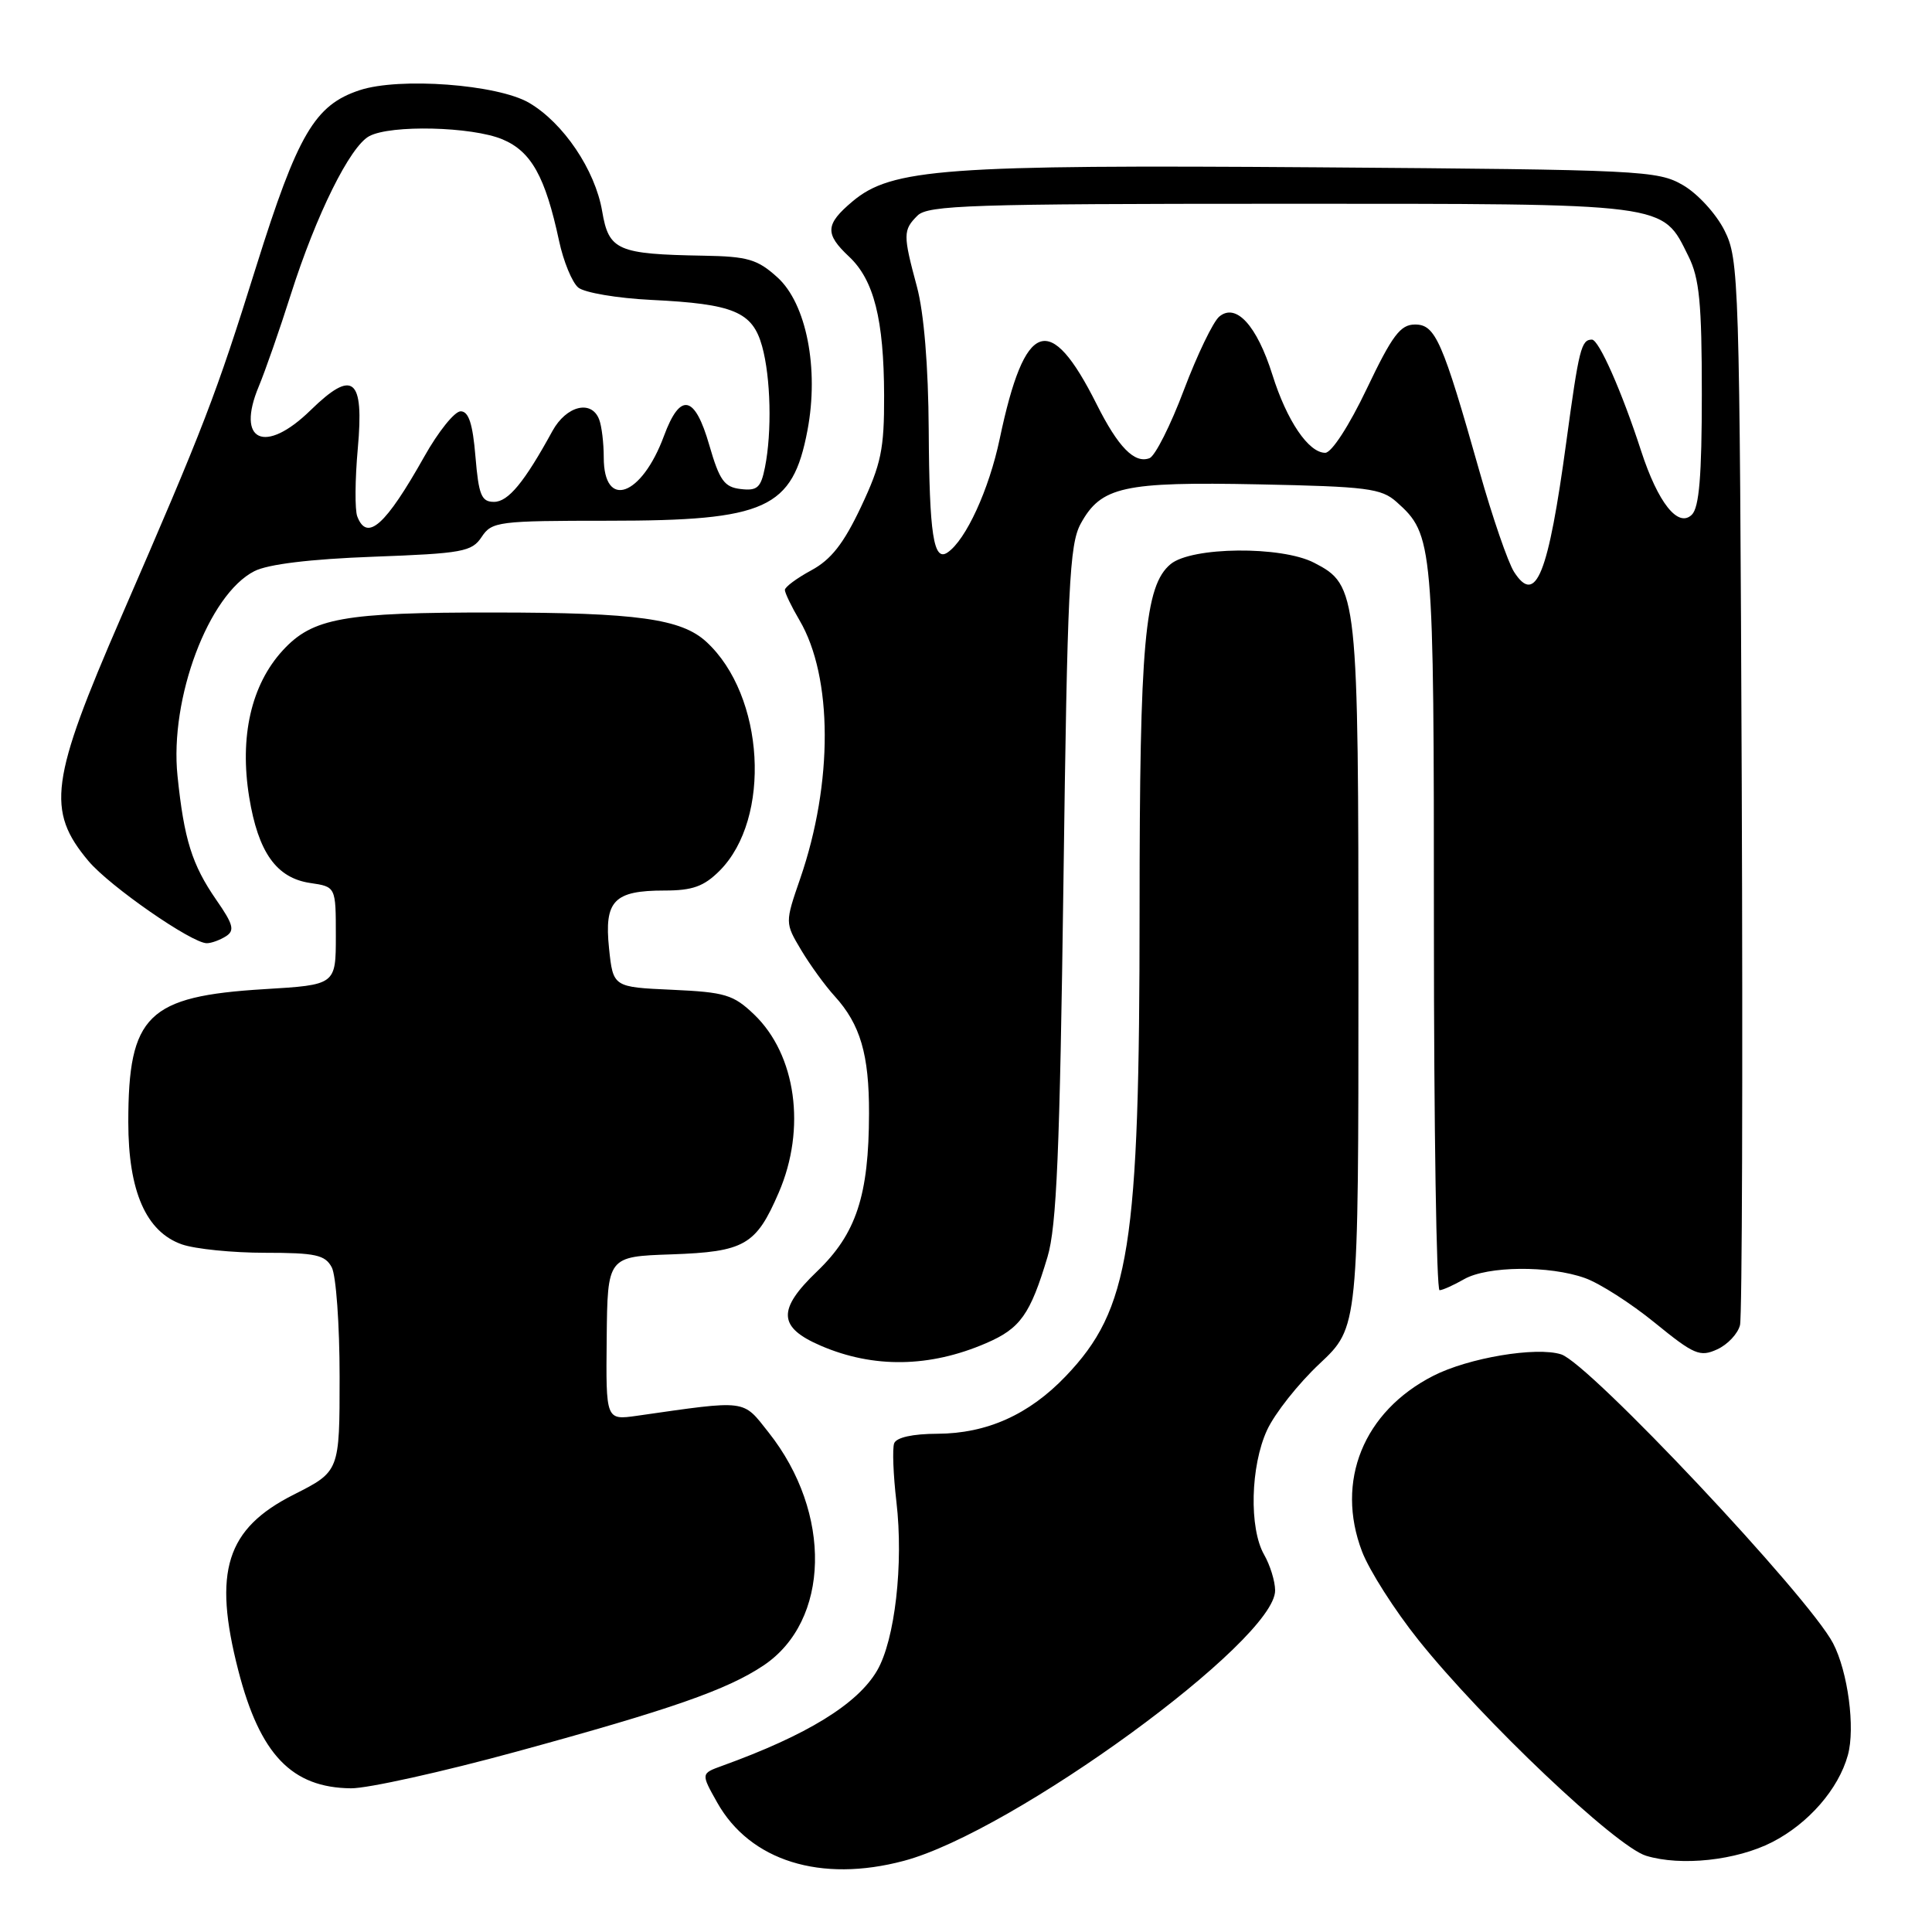 <?xml version="1.0" encoding="UTF-8" standalone="no"?>
<!DOCTYPE svg PUBLIC "-//W3C//DTD SVG 1.1//EN" "http://www.w3.org/Graphics/SVG/1.1/DTD/svg11.dtd" >
<svg xmlns="http://www.w3.org/2000/svg" xmlns:xlink="http://www.w3.org/1999/xlink" version="1.1" viewBox="0 0 256 256">
 <g >
 <path fill="currentColor"
d=" M 119.77 246.57 C 134.22 242.73 169.07 217.33 168.96 210.72 C 168.95 209.50 168.29 207.38 167.50 206.00 C 165.50 202.50 165.69 194.26 167.89 189.50 C 168.90 187.30 172.04 183.33 174.87 180.68 C 180.00 175.86 180.00 175.86 180.00 129.40 C 180.00 78.38 179.91 77.56 174.13 74.57 C 169.79 72.32 157.90 72.44 155.11 74.75 C 151.68 77.60 151.00 85.16 151.00 120.56 C 151.00 165.35 149.71 173.47 141.20 182.37 C 136.34 187.45 130.76 189.95 124.22 189.98 C 120.92 189.99 118.77 190.47 118.48 191.25 C 118.23 191.94 118.36 195.43 118.78 199.00 C 119.74 207.24 118.58 217.31 116.22 221.36 C 113.63 225.80 106.93 229.92 95.69 233.98 C 92.87 235.00 92.87 235.00 95.03 238.84 C 99.38 246.58 108.75 249.51 119.77 246.57 Z  M 234.81 244.10 C 239.62 241.64 243.61 237.07 244.85 232.57 C 245.85 228.97 244.86 221.52 242.89 217.74 C 239.66 211.55 210.57 180.63 206.86 179.46 C 203.56 178.41 194.57 179.92 189.90 182.31 C 180.66 187.04 176.92 196.27 180.48 205.59 C 181.44 208.10 184.81 213.38 187.96 217.32 C 196.48 227.97 214.12 244.69 218.12 245.90 C 222.75 247.31 230.07 246.52 234.81 244.10 Z  M 68.51 232.08 C 88.89 226.51 96.35 223.91 101.16 220.69 C 109.99 214.79 110.31 200.49 101.84 189.80 C 98.35 185.39 99.16 185.49 84.39 187.60 C 80.28 188.18 80.28 188.18 80.39 177.34 C 80.50 166.50 80.50 166.50 88.97 166.21 C 98.67 165.87 100.18 165.00 103.19 158.02 C 106.85 149.55 105.49 139.76 99.92 134.42 C 97.18 131.80 96.09 131.47 89.06 131.15 C 81.24 130.80 81.24 130.80 80.70 125.65 C 80.05 119.35 81.35 118.00 88.05 118.00 C 91.76 118.00 93.27 117.46 95.35 115.38 C 102.26 108.46 101.33 92.16 93.60 85.05 C 90.28 81.99 84.39 81.17 65.50 81.16 C 45.47 81.14 41.42 81.87 37.45 86.20 C 33.28 90.76 31.72 97.61 33.02 105.63 C 34.21 112.94 36.63 116.34 41.10 117.00 C 44.50 117.50 44.50 117.50 44.50 124.00 C 44.50 130.50 44.50 130.50 35.00 131.07 C 19.56 132.01 17.00 134.51 17.00 148.69 C 17.00 157.86 19.36 163.23 24.11 164.89 C 25.87 165.50 30.82 166.00 35.11 166.00 C 41.82 166.00 43.08 166.28 43.96 167.93 C 44.53 169.00 45.00 175.52 45.00 182.42 C 45.00 194.97 45.00 194.97 38.93 198.04 C 29.97 202.56 28.19 208.21 31.58 221.36 C 34.45 232.49 38.66 236.88 46.51 236.96 C 48.71 236.98 58.61 234.79 68.51 232.08 Z  M 130.66 177.98 C 135.20 176.03 136.51 174.19 138.80 166.55 C 140.01 162.52 140.43 152.52 140.91 117.00 C 141.43 77.69 141.70 72.14 143.20 69.39 C 145.90 64.47 148.84 63.82 166.78 64.18 C 181.12 64.47 183.03 64.71 185.04 66.50 C 189.93 70.87 190.00 71.70 190.00 122.97 C 190.00 149.39 190.34 170.98 190.75 170.96 C 191.16 170.95 192.62 170.29 194.00 169.50 C 197.08 167.74 205.30 167.66 210.02 169.35 C 211.96 170.04 216.13 172.71 219.28 175.28 C 224.47 179.51 225.26 179.84 227.53 178.80 C 228.92 178.17 230.28 176.72 230.56 175.58 C 230.84 174.44 230.94 142.23 230.79 104.00 C 230.51 36.79 230.43 34.37 228.50 30.53 C 227.39 28.32 224.94 25.65 223.00 24.53 C 219.65 22.59 217.57 22.49 174.50 22.17 C 125.19 21.81 118.14 22.33 112.96 26.69 C 109.35 29.73 109.27 30.97 112.51 34.01 C 115.80 37.10 117.12 42.33 117.15 52.41 C 117.17 59.54 116.76 61.49 114.09 67.16 C 111.79 72.03 110.12 74.16 107.50 75.57 C 105.58 76.61 104.00 77.78 104.00 78.17 C 104.00 78.56 104.87 80.37 105.94 82.19 C 110.36 89.71 110.40 103.74 106.04 116.39 C 104.01 122.28 104.01 122.28 106.16 125.89 C 107.35 127.88 109.34 130.62 110.60 132.00 C 114.00 135.74 115.17 139.73 115.15 147.53 C 115.13 158.41 113.46 163.49 108.25 168.48 C 102.97 173.54 103.09 175.88 108.77 178.32 C 115.74 181.32 123.19 181.21 130.66 177.98 Z  M 29.94 124.06 C 31.13 123.30 30.92 122.49 28.66 119.24 C 25.44 114.58 24.39 111.24 23.52 102.80 C 22.46 92.56 27.64 78.76 33.71 75.68 C 35.51 74.76 41.11 74.08 49.45 73.77 C 61.30 73.33 62.52 73.11 63.82 71.15 C 65.17 69.11 66.00 69.00 80.65 69.00 C 101.55 69.00 105.02 67.42 106.99 57.04 C 108.55 48.85 106.85 40.22 103.01 36.75 C 100.37 34.36 99.09 33.98 93.23 33.88 C 81.80 33.68 80.67 33.19 79.79 27.99 C 78.86 22.52 74.65 16.28 70.10 13.62 C 65.91 11.18 52.93 10.21 47.66 11.95 C 41.71 13.91 39.45 17.76 33.95 35.31 C 28.56 52.54 27.10 56.32 16.08 81.70 C 6.65 103.41 6.11 107.41 11.73 114.10 C 14.54 117.44 25.45 125.01 27.41 124.98 C 28.01 124.98 29.15 124.56 29.94 124.06 Z  M 200.62 75.78 C 199.82 74.53 197.76 68.55 196.05 62.50 C 191.13 45.12 190.20 43.00 187.50 43.00 C 185.56 43.00 184.49 44.42 181.11 51.50 C 178.77 56.41 176.44 60.00 175.60 60.00 C 173.39 60.00 170.51 55.75 168.60 49.66 C 166.54 43.12 163.78 40.10 161.56 41.95 C 160.75 42.62 158.64 47.00 156.87 51.68 C 155.11 56.36 153.06 60.42 152.32 60.71 C 150.33 61.47 148.16 59.25 145.31 53.56 C 139.10 41.18 135.79 42.36 132.47 58.13 C 131.06 64.86 127.98 71.57 125.55 73.21 C 123.70 74.47 123.14 70.82 123.06 57.00 C 123.01 48.50 122.43 41.46 121.50 38.00 C 119.64 31.09 119.65 30.49 121.57 28.57 C 122.95 27.19 128.71 27.00 169.67 27.00 C 221.59 27.00 220.18 26.82 223.73 33.96 C 225.18 36.86 225.50 40.15 225.50 52.20 C 225.50 63.06 225.15 67.24 224.18 68.20 C 222.36 69.99 219.69 66.62 217.45 59.73 C 214.91 51.90 211.86 45.00 210.94 45.00 C 209.52 45.00 209.22 46.22 207.55 58.51 C 205.15 76.19 203.51 80.28 200.62 75.78 Z  M 47.34 68.43 C 47.01 67.57 47.04 63.52 47.41 59.42 C 48.26 50.05 46.78 48.86 41.14 54.37 C 35.09 60.27 31.24 58.49 34.29 51.20 C 35.14 49.16 37.06 43.67 38.54 39.00 C 41.90 28.44 46.38 19.40 48.93 18.04 C 51.78 16.51 62.52 16.77 66.57 18.46 C 70.39 20.06 72.25 23.38 74.08 31.92 C 74.66 34.64 75.81 37.42 76.62 38.10 C 77.44 38.78 81.80 39.52 86.31 39.74 C 97.22 40.27 99.71 41.31 100.98 45.87 C 102.13 50.00 102.30 57.24 101.36 61.93 C 100.82 64.63 100.34 65.06 98.15 64.80 C 95.97 64.55 95.34 63.66 93.99 59.00 C 92.07 52.32 90.14 51.92 87.98 57.76 C 85.02 65.78 80.00 67.57 80.00 60.61 C 80.00 58.72 79.73 56.45 79.39 55.58 C 78.38 52.93 75.04 53.76 73.20 57.11 C 69.48 63.91 67.34 66.50 65.46 66.50 C 63.79 66.50 63.43 65.62 63.00 60.50 C 62.64 56.14 62.10 54.50 61.04 54.50 C 60.24 54.50 58.07 57.20 56.22 60.50 C 51.09 69.62 48.64 71.82 47.34 68.43 Z "/>
</g>
</svg>